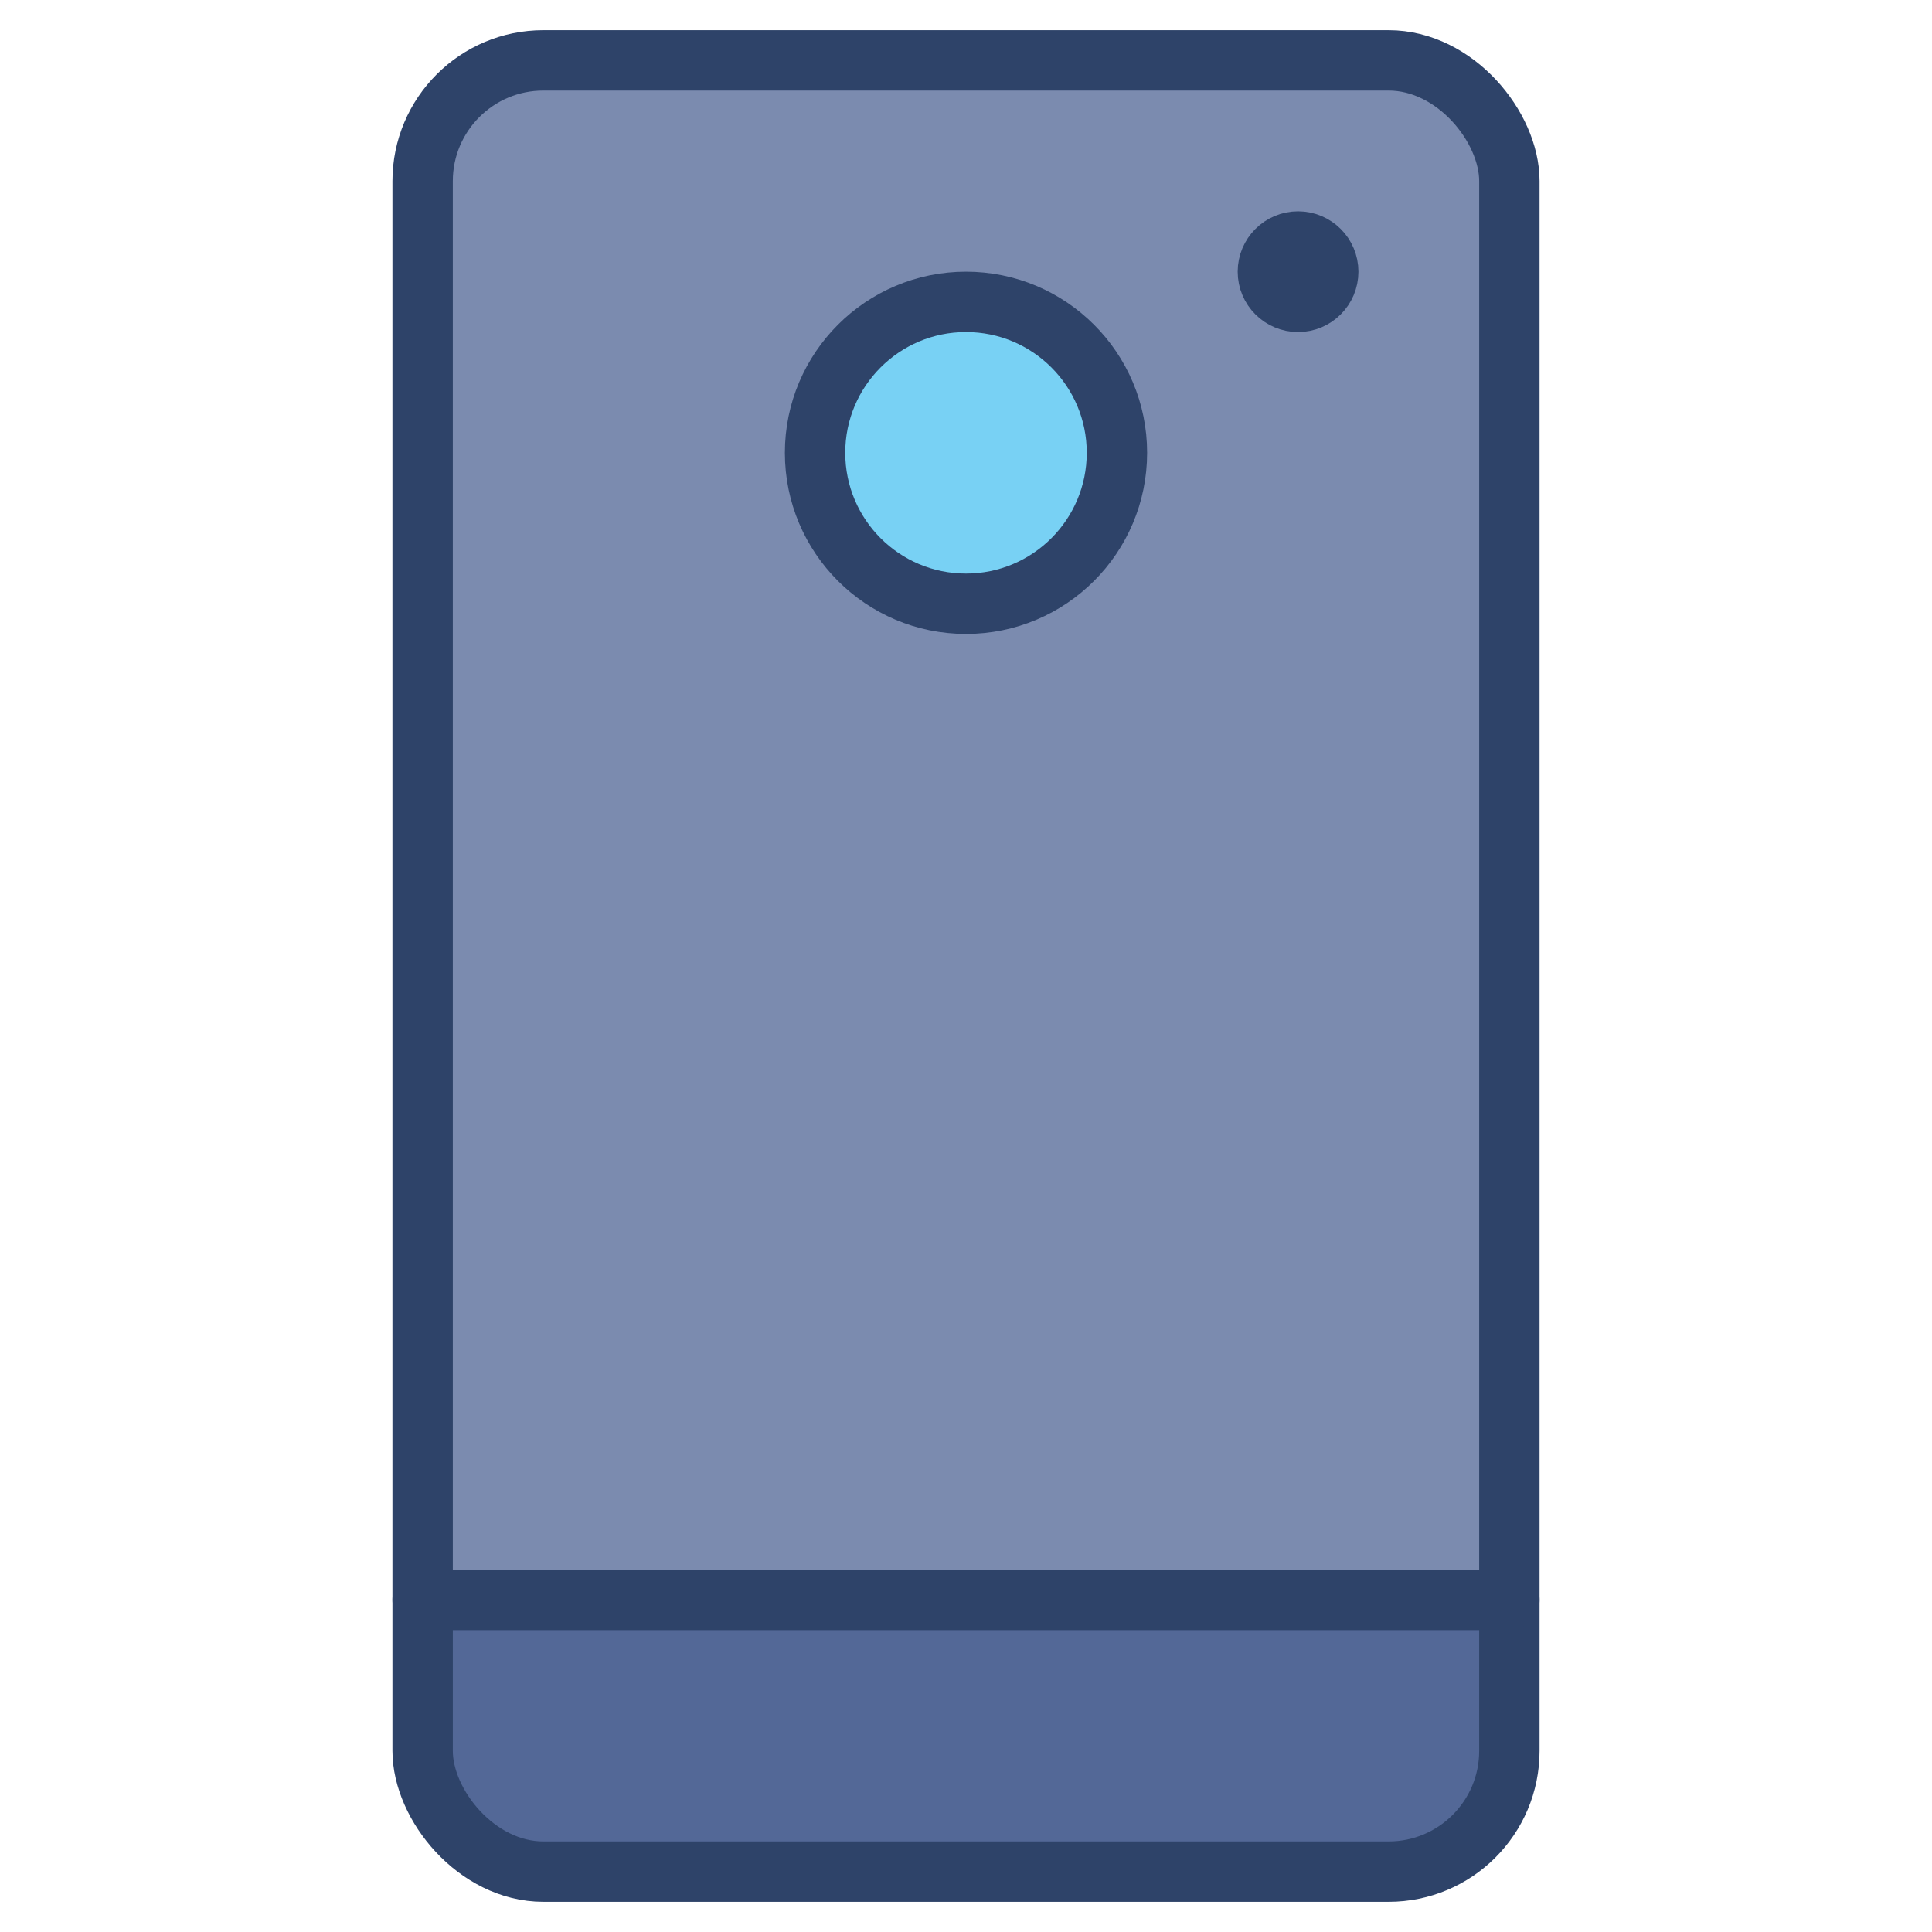 <svg xmlns="http://www.w3.org/2000/svg" viewBox="0 0 64 64" aria-labelledby="title" aria-describedby="desc"><path data-name="layer3" d="M14 53v5a4 4 0 0 0 4 4h28a4 4 0 0 0 4-4v-5z" fill="#536897"/><path data-name="layer2" d="M50 6a4 4 0 0 0-4-4H18a4 4 0 0 0-4 4v47h36z" fill="#7b8baf"/><circle data-name="layer1" cx="32" cy="15" r="5" fill="#78d1f4"/><circle data-name="layer1" cx="43" cy="9" r="1" fill="#78d1f4"/><rect data-name="stroke" x="14" y="2" width="36" height="60" rx="4" ry="4" fill="none" stroke="#2e4369" stroke-linecap="round" stroke-miterlimit="10" stroke-width="2" stroke-linejoin="round"/><path data-name="stroke" fill="none" stroke="#2e4369" stroke-linecap="round" stroke-miterlimit="10" stroke-width="2" d="M14 53h36" stroke-linejoin="round"/><circle data-name="stroke" cx="32" cy="15" r="5" fill="none" stroke="#2e4369" stroke-linecap="round" stroke-miterlimit="10" stroke-width="2" stroke-linejoin="round"/><circle data-name="stroke" cx="43" cy="9" r="1" fill="none" stroke="#2e4369" stroke-linecap="round" stroke-miterlimit="10" stroke-width="2" stroke-linejoin="round"/></svg>